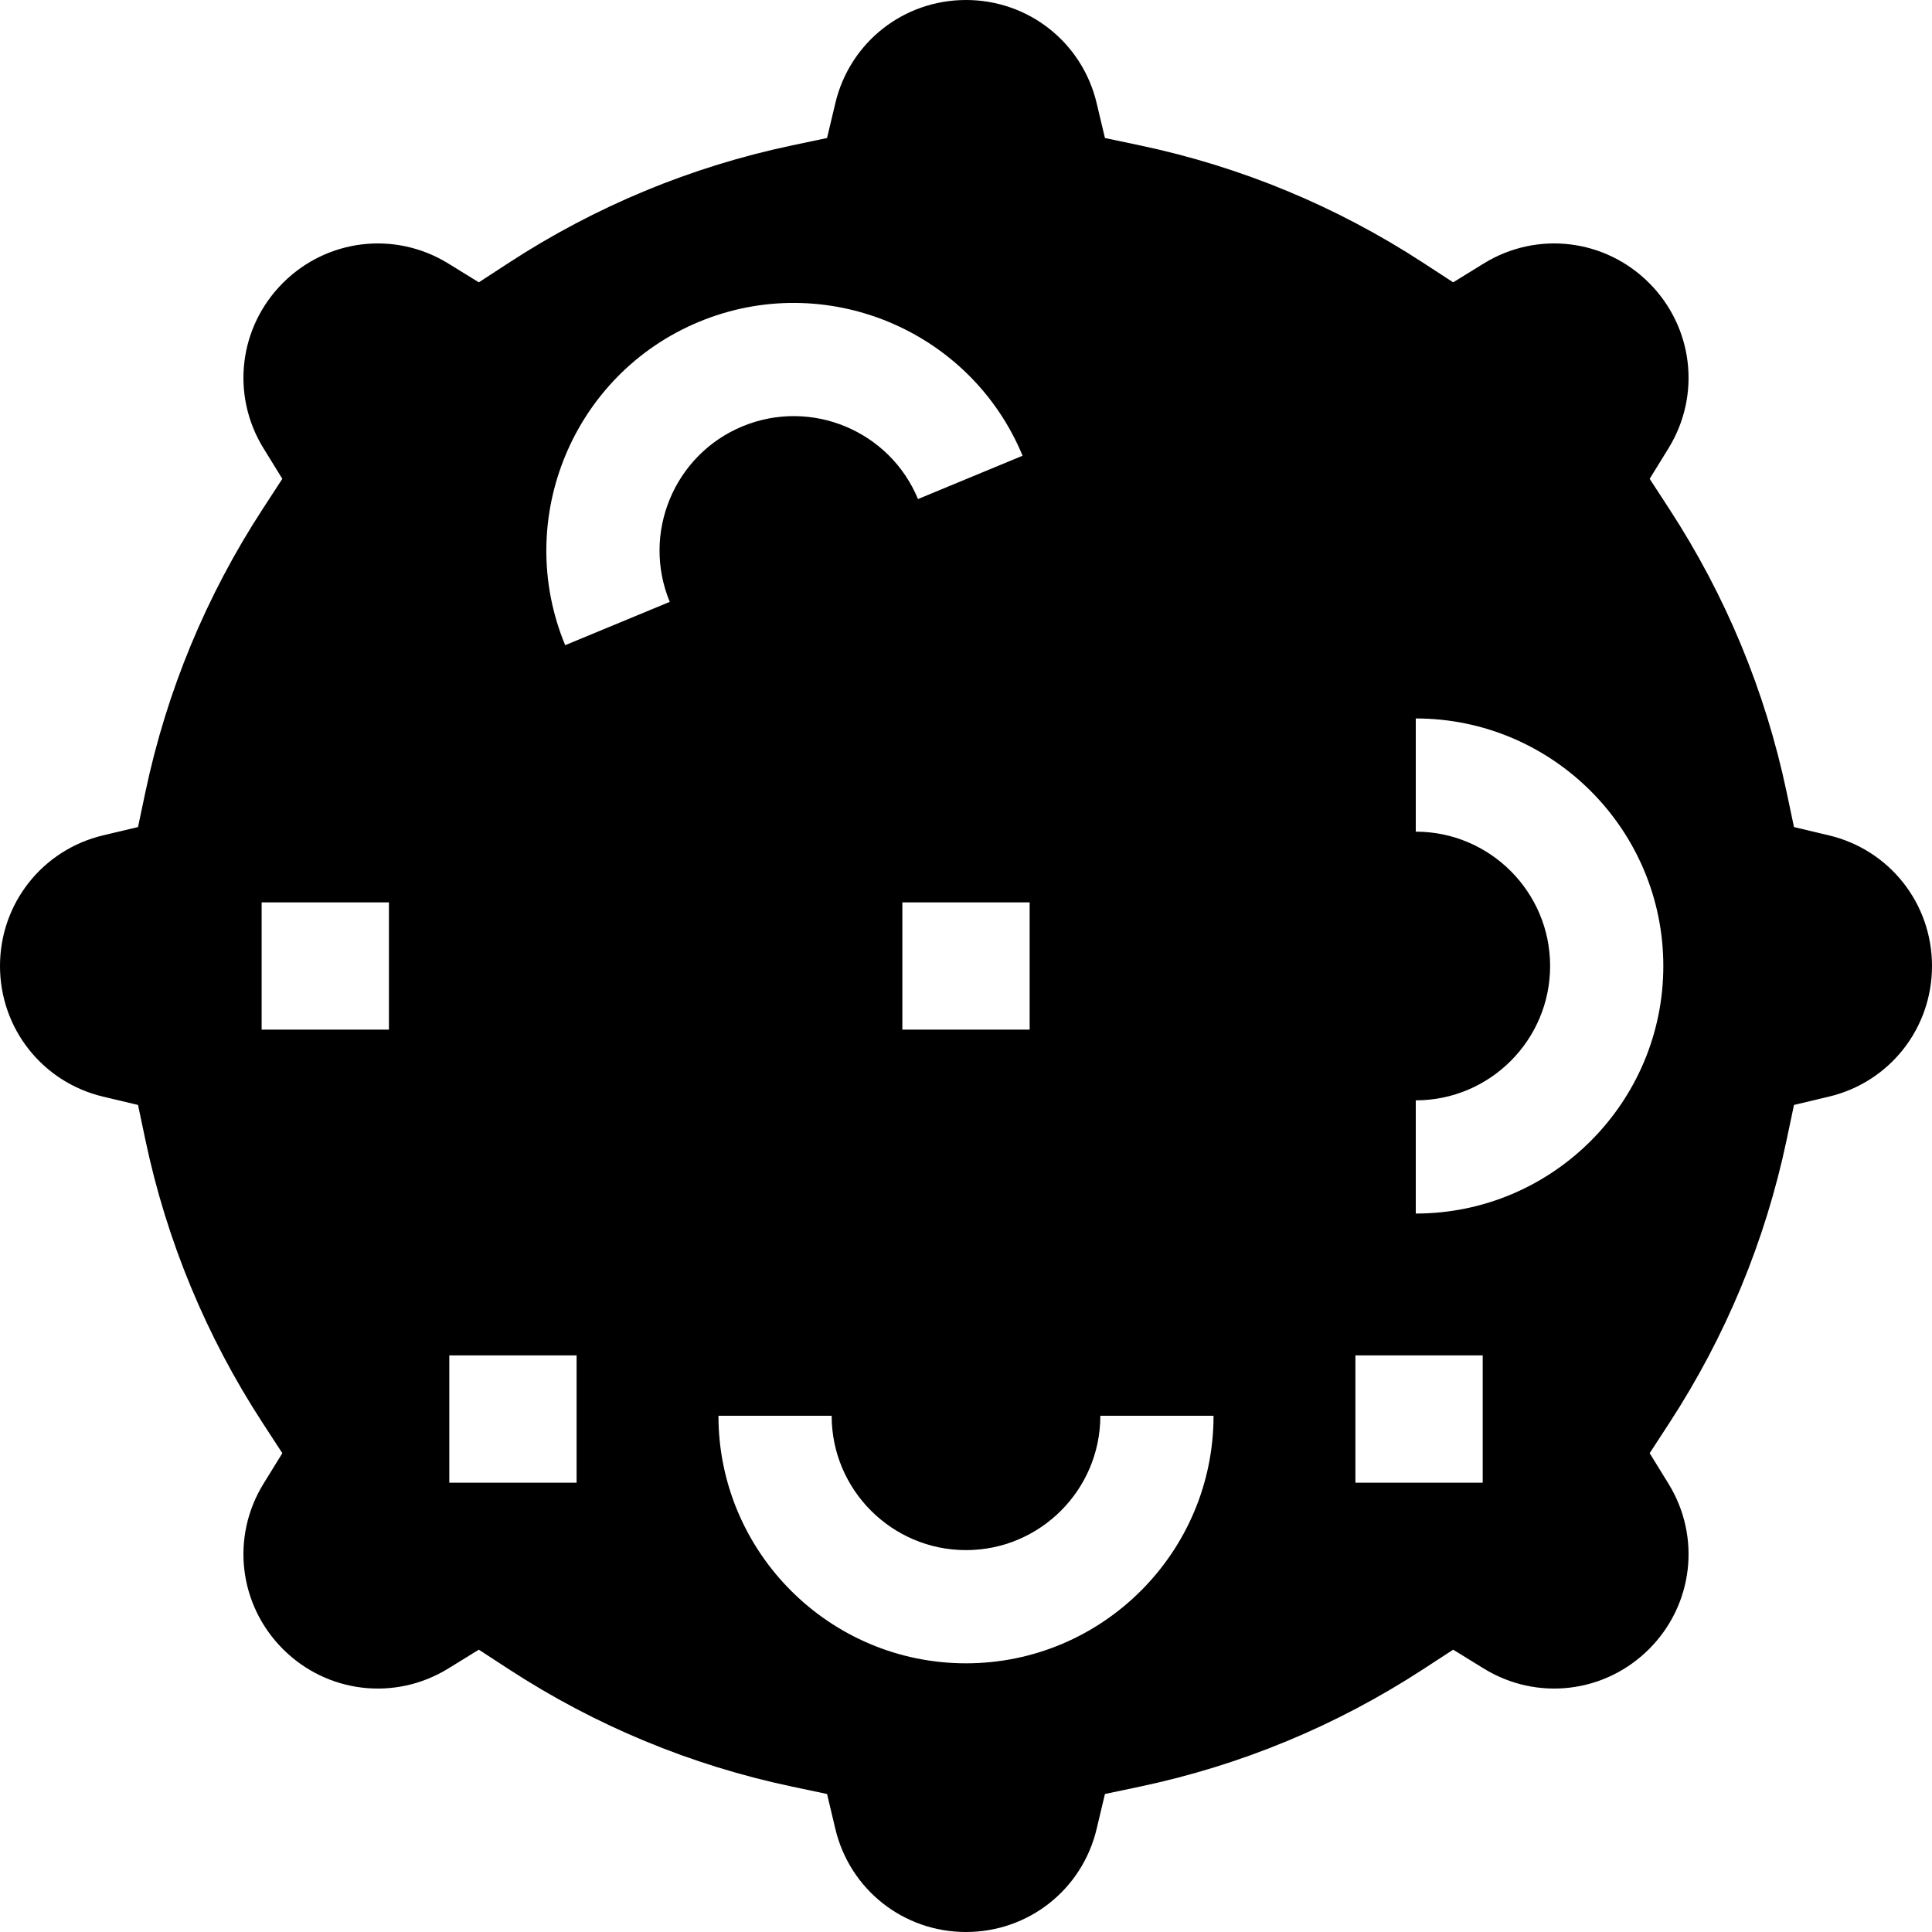 <svg id="Capa_1" enable-background="new 0 0 512 512" height="512" viewBox="0 0 512 512" width="512" xmlns="http://www.w3.org/2000/svg"><g><path d="m484.672 221.377-9.246-2.198-1.962-9.299c-5.649-26.777-16.111-52.018-31.095-75.019l-5.189-7.967 4.989-8.093c8.684-14.085 6.566-32.105-5.149-43.821s-29.736-13.835-43.821-5.149l-8.093 4.989-7.967-5.189c-23.001-14.983-48.241-25.445-75.019-31.095l-9.299-1.962-2.198-9.246c-3.825-16.09-18.062-27.328-34.623-27.328s-30.799 11.238-34.624 27.328l-2.198 9.246-9.299 1.962c-26.778 5.649-52.018 16.111-75.018 31.095l-7.966 5.189-8.093-4.989c-14.085-8.685-32.107-6.565-43.822 5.149-11.716 11.716-13.833 29.736-5.149 43.821l4.99 8.093-5.189 7.967c-14.984 23.002-25.446 48.241-31.095 75.019l-1.962 9.299-9.246 2.198c-16.091 3.825-27.329 18.062-27.329 34.623s11.238 30.798 27.329 34.623l9.246 2.198 1.962 9.299c5.649 26.777 16.111 52.017 31.095 75.019l5.189 7.967-4.99 8.093c-8.684 14.085-6.566 32.105 5.149 43.821s29.736 13.832 43.822 5.149l8.093-4.989 7.966 5.189c23 14.983 48.24 25.445 75.018 31.095l9.299 1.962 2.198 9.246c3.825 16.09 18.063 27.328 34.624 27.328s30.798-11.238 34.623-27.328l2.198-9.246 9.299-1.962c26.777-5.649 52.018-16.111 75.019-31.095l7.967-5.189 8.093 4.989c14.085 8.684 32.105 6.565 43.821-5.149 11.716-11.716 13.833-29.736 5.149-43.821l-4.989-8.093 5.189-7.967c14.983-23.001 25.445-48.241 31.095-75.019l1.962-9.299 9.246-2.198c16.09-3.825 27.328-18.062 27.328-34.623s-11.238-30.798-27.328-34.623zm-381.601 51.49h-33.735v-33.734h33.734v33.734zm49.732 120.065h-33.734v-33.734h33.734zm24.691-233.43-27.716 11.48c-13.843-33.419 2.084-71.87 35.503-85.712 33.419-13.843 71.87 2.084 85.713 35.503l-27.716 11.48c-7.512-18.136-28.379-26.78-46.516-19.267s-26.78 28.379-19.268 46.516zm95.373 79.631v33.734h-33.734v-33.734zm-16.867 201.664c-36.173 0-65.602-29.429-65.602-65.602h30c0 19.631 15.971 35.602 35.602 35.602s35.602-15.971 35.602-35.602h30c0 36.173-29.429 65.602-65.602 65.602zm136.932-47.865h-33.734v-33.734h33.734zm-17.737-71.33v-30c19.631 0 35.602-15.971 35.602-35.602s-15.971-35.602-35.602-35.602v-30c36.173 0 65.602 29.429 65.602 65.602s-29.429 65.602-65.602 65.602z"/></g></svg>